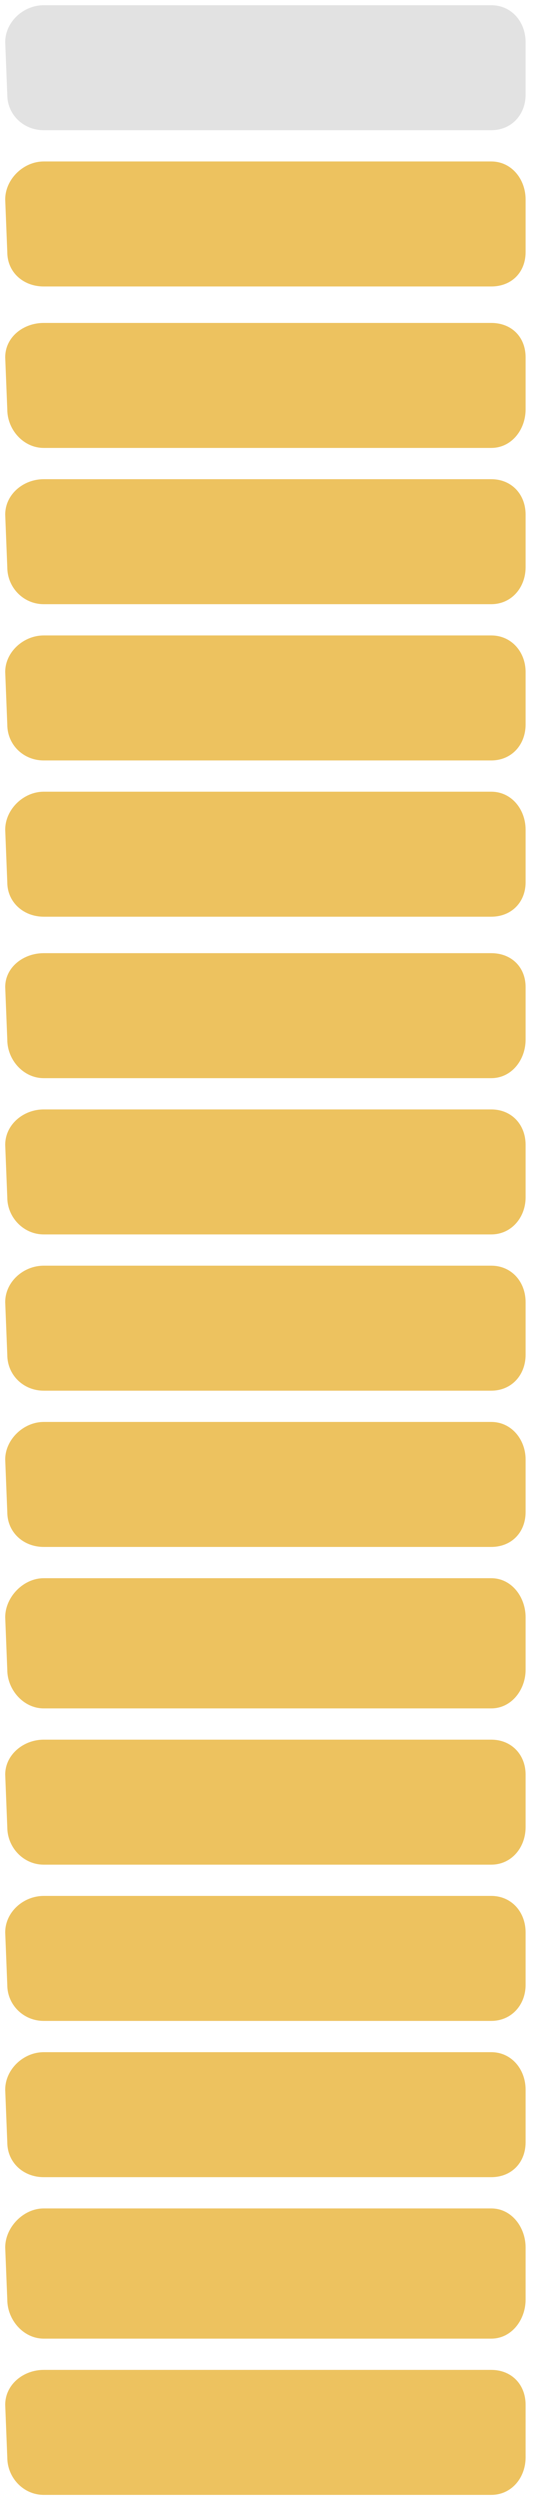 <?xml version="1.0" encoding="UTF-8" standalone="no"?><svg xmlns="http://www.w3.org/2000/svg" xmlns:xlink="http://www.w3.org/1999/xlink" clip-rule="evenodd" stroke-miterlimit="10" viewBox="0 0 103 480"><desc>SVG generated by Keynote</desc><defs></defs><g transform="matrix(1.00, 0.00, -0.00, -1.00, 0.0, 480.0)"><g><clipPath id="clip0x618004cb5b40"><path d="M 0.4 0.2 L 102.4 0.2 L 102.4 26.3 L 0.4 26.3 Z M 0.4 0.2 "></path></clipPath><g clip-path="url(#clip0x618004cb5b40)"><path d="M 1.4 8.2 L 1.0 18.3 C 1.0 22.2 4.5 25.0 8.4 25.0 L 94.4 25.0 C 98.3 25.0 101.0 22.2 101.0 18.3 L 101.0 8.2 C 101.0 4.3 98.3 1.0 94.4 1.0 L 8.4 1.0 C 4.5 1.0 1.4 4.3 1.4 8.2 Z M 1.4 8.2 " fill="#EDC25F"></path></g></g><g><clipPath id="clip0x618004cb6f20"><path d="M 0.4 30.5 L 102.4 30.5 L 102.4 56.5 L 0.4 56.5 Z M 0.4 30.5 "></path></clipPath><g clip-path="url(#clip0x618004cb6f20)"><path d="M 1.4 38.5 L 1.0 48.5 C 1.0 52.4 4.5 56.0 8.4 56.0 L 94.4 56.0 C 98.3 56.0 101.0 52.4 101.0 48.5 L 101.0 38.5 C 101.0 34.6 98.3 31.0 94.4 31.0 L 8.4 31.0 C 4.5 31.0 1.4 34.6 1.4 38.5 Z M 1.4 38.5 " fill="#EDC25F"></path></g></g><g><clipPath id="clip0x618004cb7160"><path d="M 0.4 60.7 L 102.4 60.7 L 102.4 86.8 L 0.4 86.8 Z M 0.4 60.7 "></path></clipPath><g clip-path="url(#clip0x618004cb7160)"><path d="M 1.4 68.7 L 1.0 78.8 C 1.0 82.7 4.5 86.0 8.4 86.0 L 94.4 86.0 C 98.3 86.0 101.0 82.7 101.0 78.8 L 101.0 68.7 C 101.0 64.8 98.3 62.0 94.4 62.0 L 8.4 62.0 C 4.5 62.0 1.4 64.8 1.4 68.7 Z M 1.4 68.7 " fill="#EDC25F"></path></g></g><g><clipPath id="clip0x618004cb73a0"><path d="M 0.4 90.9 L 102.4 90.9 L 102.4 117.0 L 0.4 117.0 Z M 0.4 90.9 "></path></clipPath><g clip-path="url(#clip0x618004cb73a0)"><path d="M 1.4 98.9 L 1.0 109.0 C 1.0 112.9 4.5 116.0 8.4 116.0 L 94.4 116.0 C 98.3 116.0 101.0 112.9 101.0 109.0 L 101.0 98.9 C 101.0 95.1 98.3 92.0 94.4 92.0 L 8.4 92.0 C 4.5 92.0 1.4 95.1 1.4 98.9 Z M 1.4 98.9 " fill="#EDC25F"></path></g></g><g><clipPath id="clip0x618004cb75e0"><path d="M 0.4 121.2 L 102.4 121.2 L 102.4 147.3 L 0.4 147.3 Z M 0.4 121.2 "></path></clipPath><g clip-path="url(#clip0x618004cb75e0)"><path d="M 1.4 129.2 L 1.0 139.3 C 1.0 143.1 4.5 146.0 8.4 146.0 L 94.4 146.0 C 98.3 146.0 101.0 143.1 101.0 139.3 L 101.0 129.2 C 101.0 125.3 98.3 122.0 94.4 122.0 L 8.4 122.0 C 4.5 122.0 1.4 125.3 1.4 129.2 Z M 1.4 129.2 " fill="#EDC25F"></path></g></g><g><clipPath id="clip0x618004cb7820"><path d="M 0.4 151.4 L 102.4 151.4 L 102.4 177.5 L 0.4 177.5 Z M 0.4 151.4 "></path></clipPath><g clip-path="url(#clip0x618004cb7820)"><path d="M 1.4 159.4 L 1.0 169.5 C 1.0 173.4 4.5 177.0 8.4 177.0 L 94.4 177.0 C 98.3 177.0 101.0 173.4 101.0 169.5 L 101.0 159.4 C 101.0 155.6 98.3 152.0 94.4 152.0 L 8.4 152.0 C 4.5 152.0 1.4 155.6 1.4 159.4 Z M 1.4 159.4 " fill="#EDC25F"></path></g></g><g><clipPath id="clip0x618004cb7a60"><path d="M 0.4 181.7 L 102.4 181.7 L 102.4 207.8 L 0.4 207.8 Z M 0.4 181.7 "></path></clipPath><g clip-path="url(#clip0x618004cb7a60)"><path d="M 1.4 189.7 L 1.0 199.8 C 1.0 203.6 4.5 207.0 8.4 207.0 L 94.4 207.0 C 98.3 207.0 101.0 203.6 101.0 199.8 L 101.0 189.7 C 101.0 185.8 98.3 183.0 94.4 183.0 L 8.4 183.0 C 4.5 183.0 1.4 185.8 1.4 189.7 Z M 1.4 189.7 " fill="#EDC25F"></path></g></g><g><clipPath id="clip0x618004cb7ca0"><path d="M 0.4 211.9 L 102.4 211.9 L 102.4 238.0 L 0.4 238.0 Z M 0.4 211.9 "></path></clipPath><g clip-path="url(#clip0x618004cb7ca0)"><path d="M 1.4 219.9 L 1.0 230.0 C 1.0 233.9 4.5 237.0 8.4 237.0 L 94.4 237.0 C 98.3 237.0 101.0 233.9 101.0 230.0 L 101.0 219.9 C 101.0 216.0 98.3 213.0 94.4 213.0 L 8.4 213.0 C 4.5 213.0 1.4 216.0 1.4 219.9 Z M 1.4 219.9 " fill="#EDC25F"></path></g></g><g><clipPath id="clip0x618004cb7ee0"><path d="M 0.4 242.1 L 102.4 242.1 L 102.4 268.2 L 0.4 268.2 Z M 0.4 242.1 "></path></clipPath><g clip-path="url(#clip0x618004cb7ee0)"><path d="M 1.4 250.1 L 1.0 260.2 C 1.0 264.1 4.5 267.0 8.4 267.0 L 94.4 267.0 C 98.3 267.0 101.0 264.1 101.0 260.2 L 101.0 250.1 C 101.0 246.3 98.3 243.0 94.4 243.0 L 8.4 243.0 C 4.5 243.0 1.4 246.3 1.4 250.1 Z M 1.4 250.1 " fill="#EDC25F"></path></g></g><g><clipPath id="clip0x618004cb8120"><path d="M 0.4 272.4 L 102.4 272.4 L 102.4 298.5 L 0.4 298.5 Z M 0.4 272.4 "></path></clipPath><g clip-path="url(#clip0x618004cb8120)"><path d="M 1.4 280.4 L 1.0 290.5 C 1.0 294.3 4.5 297.0 8.4 297.0 L 94.4 297.0 C 98.3 297.0 101.0 294.3 101.0 290.5 L 101.0 280.4 C 101.0 276.5 98.3 273.0 94.4 273.0 L 8.4 273.0 C 4.5 273.0 1.4 276.5 1.4 280.4 Z M 1.4 280.4 " fill="#EDC25F"></path></g></g><g><clipPath id="clip0x618004cb8360"><path d="M 0.4 302.6 L 102.4 302.6 L 102.4 328.7 L 0.4 328.7 Z M 0.4 302.6 "></path></clipPath><g clip-path="url(#clip0x618004cb8360)"><path d="M 1.4 310.6 L 1.0 320.7 C 1.0 324.6 4.5 328.0 8.4 328.0 L 94.4 328.0 C 98.3 328.0 101.0 324.6 101.0 320.7 L 101.0 310.6 C 101.0 306.8 98.3 304.0 94.4 304.0 L 8.4 304.0 C 4.5 304.0 1.4 306.8 1.4 310.6 Z M 1.4 310.6 " fill="#EDC25F"></path></g></g><g><clipPath id="clip0x618004cb85a0"><path d="M 0.4 453.8 L 102.4 453.8 L 102.4 479.9 L 0.4 479.9 Z M 0.4 453.8 "></path></clipPath><g clip-path="url(#clip0x618004cb85a0)"><path d="M 1.4 461.8 L 1.0 471.9 C 1.0 475.8 4.5 479.0 8.4 479.0 L 94.4 479.0 C 98.3 479.0 101.0 475.8 101.0 471.9 L 101.0 461.8 C 101.0 458.0 98.3 455.0 94.4 455.0 L 8.4 455.0 C 4.5 455.0 1.4 458.0 1.4 461.8 Z M 1.4 461.8 " fill="#E2E2E2"></path></g></g><g><clipPath id="clip0x618004cb87e0"><path d="M 0.4 332.9 L 102.4 332.9 L 102.4 359.0 L 0.4 359.0 Z M 0.4 332.9 "></path></clipPath><g clip-path="url(#clip0x618004cb87e0)"><path d="M 1.4 340.9 L 1.0 351.0 C 1.0 354.8 4.5 358.0 8.4 358.0 L 94.4 358.0 C 98.3 358.0 101.0 354.8 101.0 351.0 L 101.0 340.9 C 101.0 337.0 98.3 334.0 94.4 334.0 L 8.4 334.0 C 4.5 334.0 1.4 337.0 1.4 340.9 Z M 1.4 340.9 " fill="#EDC25F"></path></g></g><g><clipPath id="clip0x618004cb8a20"><path d="M 0.4 363.1 L 102.4 363.1 L 102.4 389.2 L 0.4 389.2 Z M 0.4 363.1 "></path></clipPath><g clip-path="url(#clip0x618004cb8a20)"><path d="M 1.4 371.1 L 1.0 381.2 C 1.0 385.1 4.5 388.0 8.4 388.0 L 94.4 388.0 C 98.3 388.0 101.0 385.1 101.0 381.2 L 101.0 371.1 C 101.0 367.2 98.3 364.0 94.4 364.0 L 8.4 364.0 C 4.5 364.0 1.4 367.2 1.4 371.1 Z M 1.4 371.1 " fill="#EDC25F"></path></g></g><g><clipPath id="clip0x618004cb8c60"><path d="M 0.4 393.4 L 102.4 393.4 L 102.4 419.4 L 0.4 419.4 Z M 0.4 393.4 "></path></clipPath><g clip-path="url(#clip0x618004cb8c60)"><path d="M 1.4 401.4 L 1.0 411.4 C 1.0 415.3 4.5 418.0 8.4 418.0 L 94.4 418.0 C 98.3 418.0 101.0 415.3 101.0 411.4 L 101.0 401.4 C 101.0 397.5 98.3 394.0 94.4 394.0 L 8.4 394.0 C 4.5 394.0 1.4 397.5 1.4 401.4 Z M 1.4 401.4 " fill="#EDC25F"></path></g></g><g><clipPath id="clip0x618004cb8ea0"><path d="M 0.4 423.6 L 102.4 423.6 L 102.4 449.7 L 0.4 449.7 Z M 0.4 423.6 "></path></clipPath><g clip-path="url(#clip0x618004cb8ea0)"><path d="M 1.4 431.6 L 1.0 441.7 C 1.0 445.6 4.5 449.0 8.4 449.0 L 94.4 449.0 C 98.3 449.0 101.0 445.6 101.0 441.7 L 101.0 431.6 C 101.0 427.7 98.3 425.0 94.4 425.0 L 8.4 425.0 C 4.5 425.0 1.4 427.7 1.4 431.6 Z M 1.4 431.6 " fill="#EDC25F"></path></g></g></g></svg>